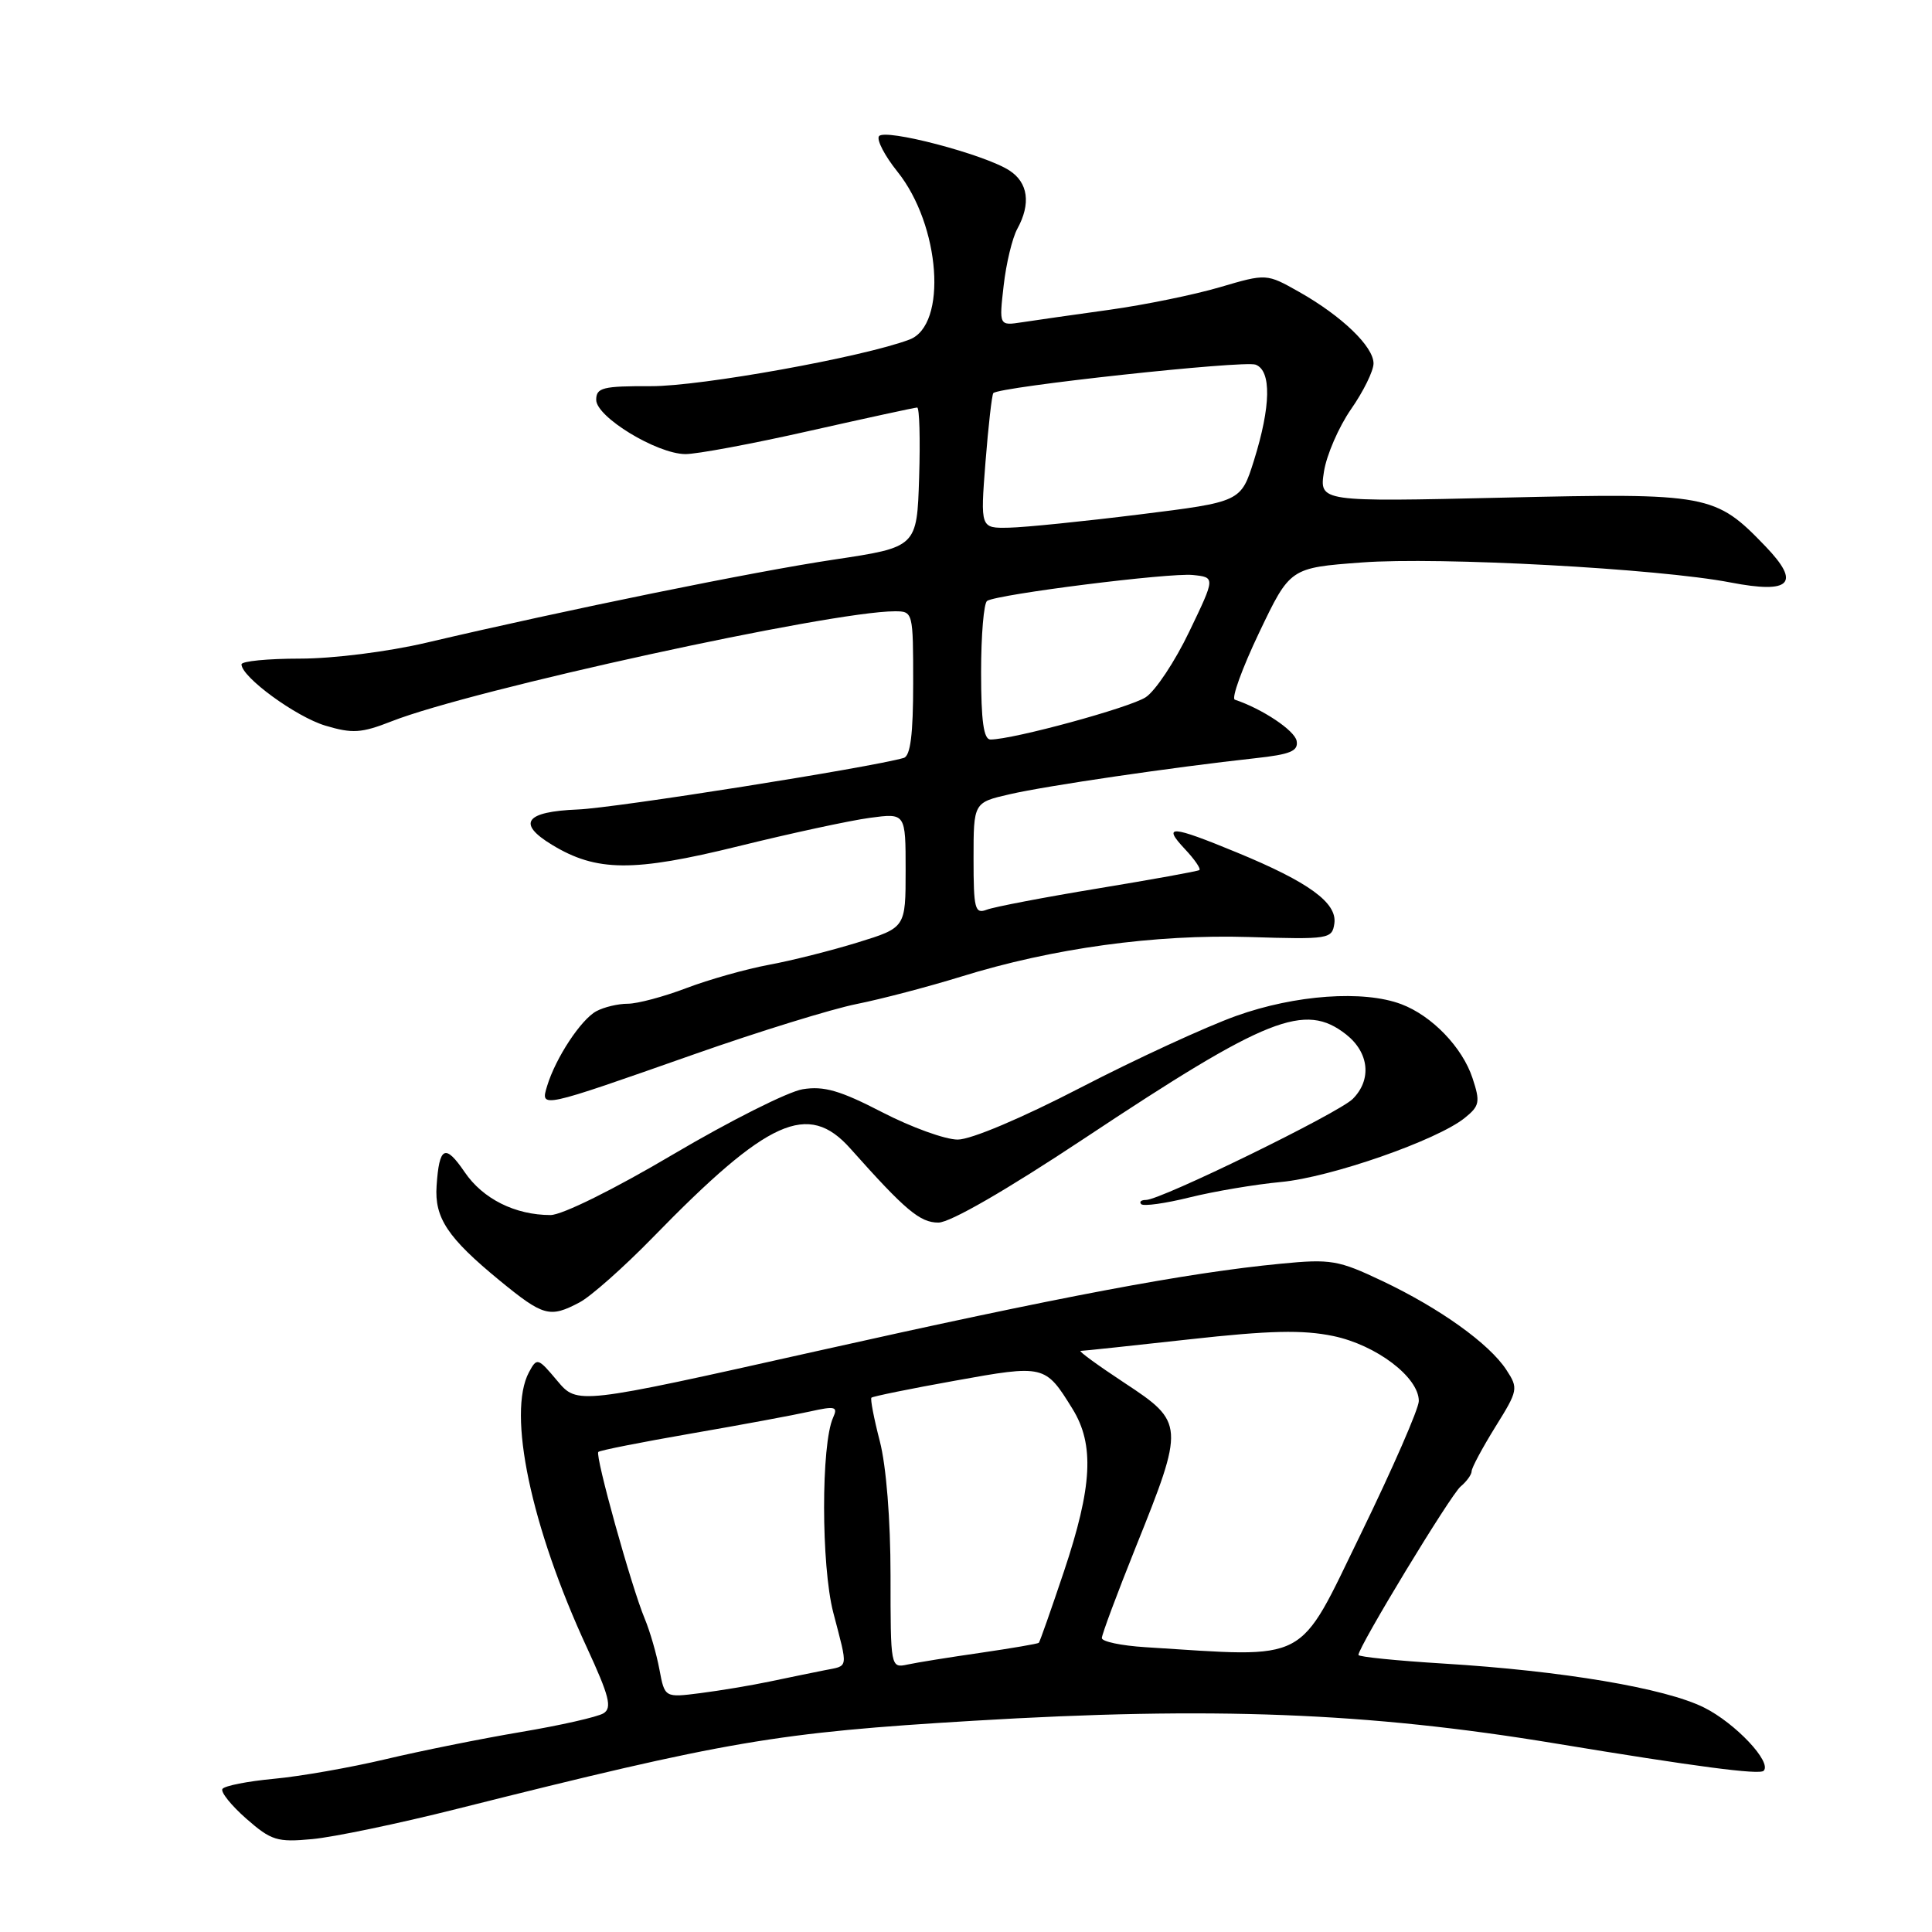 <?xml version="1.0" encoding="UTF-8" standalone="no"?>
<!DOCTYPE svg PUBLIC "-//W3C//DTD SVG 1.1//EN" "http://www.w3.org/Graphics/SVG/1.1/DTD/svg11.dtd" >
<svg xmlns="http://www.w3.org/2000/svg" xmlns:xlink="http://www.w3.org/1999/xlink" version="1.1" viewBox="0 0 256 256">
 <g >
 <path fill="currentColor"
d=" M 60.50 239.70 C 96.49 230.66 102.85 229.58 129.00 228.01 C 160.62 226.11 181.22 226.91 206.00 231.00 C 224.70 234.09 233.14 235.20 233.69 234.64 C 234.83 233.51 229.95 228.33 225.80 226.26 C 220.66 223.69 207.03 221.39 191.25 220.43 C 185.06 220.05 180.00 219.54 180.00 219.29 C 180.00 218.21 192.22 198.06 193.54 196.97 C 194.34 196.30 195.00 195.39 195.00 194.94 C 195.00 194.50 196.41 191.87 198.13 189.09 C 201.16 184.23 201.21 183.97 199.60 181.51 C 197.33 178.04 190.79 173.36 183.19 169.75 C 177.34 166.97 176.35 166.80 169.69 167.45 C 157.23 168.65 140.49 171.81 108.00 179.08 C 76.50 186.13 76.50 186.13 73.84 182.96 C 71.27 179.90 71.15 179.86 70.09 181.83 C 67.19 187.25 70.35 202.29 77.77 218.32 C 80.74 224.76 81.13 226.30 79.97 227.02 C 79.19 227.50 74.26 228.62 69.02 229.50 C 63.79 230.38 55.71 232.01 51.07 233.11 C 46.43 234.21 39.78 235.38 36.29 235.70 C 32.79 236.03 29.73 236.63 29.47 237.05 C 29.22 237.46 30.64 239.23 32.63 240.98 C 35.94 243.88 36.72 244.13 41.38 243.69 C 44.20 243.43 52.80 241.64 60.50 239.70 Z  M 76.80 172.57 C 78.28 171.79 82.65 167.92 86.50 163.97 C 101.79 148.27 107.07 145.90 112.67 152.18 C 119.96 160.37 121.90 162.00 124.34 162.00 C 125.90 162.00 133.35 157.70 143.69 150.84 C 167.94 134.74 172.90 132.78 178.37 137.07 C 181.42 139.48 181.79 143.06 179.25 145.61 C 177.38 147.49 153.82 159.00 151.85 159.00 C 151.20 159.00 150.92 159.25 151.22 159.56 C 151.53 159.86 154.42 159.46 157.64 158.66 C 160.86 157.86 166.31 156.94 169.74 156.62 C 176.35 156.00 190.45 151.08 194.10 148.12 C 196.06 146.54 196.16 146.01 195.11 142.84 C 193.77 138.78 189.74 134.59 185.68 133.06 C 180.68 131.17 171.64 131.81 163.81 134.61 C 159.79 136.05 150.52 140.32 143.20 144.11 C 135.40 148.15 128.67 151.00 126.90 151.00 C 125.25 151.00 120.75 149.37 116.90 147.38 C 111.33 144.50 109.17 143.87 106.36 144.33 C 104.41 144.65 96.70 148.53 89.21 152.95 C 81.39 157.58 74.48 161.00 72.95 161.00 C 68.26 161.00 63.98 158.86 61.57 155.31 C 58.98 151.51 58.20 151.90 57.85 157.14 C 57.56 161.39 59.32 164.02 66.20 169.67 C 72.01 174.43 72.85 174.66 76.80 172.57 Z  M 92.00 139.69 C 100.53 136.69 110.20 133.70 113.50 133.04 C 116.80 132.38 123.03 130.74 127.34 129.41 C 139.48 125.64 153.04 123.78 165.50 124.16 C 176.11 124.49 176.51 124.42 176.81 122.36 C 177.19 119.63 173.44 116.89 163.90 112.96 C 155.15 109.35 153.97 109.27 157.00 112.50 C 158.29 113.87 159.15 115.12 158.92 115.29 C 158.69 115.45 152.65 116.54 145.50 117.72 C 138.35 118.90 131.71 120.17 130.75 120.54 C 129.18 121.14 129.00 120.45 129.00 113.78 C 129.00 106.34 129.00 106.34 133.80 105.24 C 138.63 104.12 155.52 101.65 166.31 100.47 C 171.00 99.96 172.06 99.52 171.81 98.17 C 171.55 96.79 167.27 93.93 163.62 92.71 C 163.14 92.55 164.59 88.55 166.84 83.83 C 170.94 75.24 170.94 75.24 180.44 74.53 C 190.65 73.76 219.80 75.34 229.30 77.18 C 237.29 78.72 238.65 77.31 233.95 72.41 C 227.28 65.47 226.45 65.31 199.16 65.94 C 174.82 66.50 174.82 66.50 175.43 62.50 C 175.77 60.30 177.39 56.57 179.02 54.22 C 180.66 51.87 182.00 49.14 182.00 48.16 C 182.00 45.92 177.80 41.88 172.16 38.69 C 167.82 36.24 167.82 36.24 161.66 38.05 C 158.27 39.05 151.68 40.40 147.00 41.05 C 142.32 41.70 137.12 42.44 135.44 42.70 C 132.38 43.17 132.38 43.17 132.99 37.84 C 133.32 34.90 134.14 31.52 134.80 30.32 C 136.62 27.00 136.24 24.20 133.75 22.59 C 130.46 20.45 117.14 16.96 116.46 18.06 C 116.15 18.57 117.25 20.67 118.91 22.74 C 124.62 29.85 125.57 43.07 120.52 44.99 C 114.44 47.30 92.85 51.20 86.25 51.17 C 79.88 51.15 79.00 51.36 79.00 52.98 C 79.00 55.25 87.00 60.12 90.79 60.17 C 92.28 60.19 99.68 58.81 107.24 57.10 C 114.80 55.40 121.23 54.00 121.53 54.00 C 121.83 54.00 121.95 58.16 121.79 63.25 C 121.50 72.50 121.50 72.50 110.50 74.15 C 99.88 75.74 75.12 80.79 56.50 85.16 C 51.39 86.36 44.15 87.27 39.75 87.27 C 35.49 87.27 32.00 87.61 32.00 88.03 C 32.00 89.71 39.21 94.98 43.11 96.15 C 46.69 97.22 47.88 97.15 51.88 95.58 C 62.49 91.40 110.08 81.00 118.56 81.00 C 120.98 81.00 121.00 81.09 121.00 90.53 C 121.00 97.30 120.64 100.17 119.75 100.43 C 115.41 101.69 81.46 107.07 76.58 107.26 C 69.59 107.54 68.45 109.09 73.14 111.94 C 79.04 115.53 83.93 115.56 97.84 112.13 C 104.80 110.41 112.64 108.72 115.25 108.37 C 120.00 107.73 120.00 107.73 120.00 115.32 C 120.00 122.92 120.00 122.92 113.65 124.88 C 110.15 125.96 104.84 127.30 101.84 127.85 C 98.84 128.41 93.94 129.79 90.94 130.93 C 87.95 132.07 84.46 133.00 83.18 133.00 C 81.91 133.00 80.04 133.44 79.02 133.99 C 76.99 135.08 73.63 140.17 72.50 143.89 C 71.59 146.88 71.47 146.91 92.00 139.69 Z  M 87.38 221.23 C 87.00 219.18 86.12 216.13 85.42 214.46 C 83.66 210.25 78.82 192.85 79.28 192.39 C 79.48 192.18 85.02 191.09 91.58 189.95 C 98.13 188.82 105.22 187.50 107.32 187.03 C 110.69 186.28 111.05 186.38 110.39 187.84 C 108.79 191.38 108.80 207.43 110.41 213.66 C 112.40 221.31 112.49 220.67 109.25 221.32 C 107.74 221.62 104.47 222.29 102.00 222.81 C 99.53 223.33 95.38 224.02 92.79 224.35 C 88.08 224.95 88.08 224.95 87.38 221.23 Z  M 118.00 208.74 C 118.00 201.36 117.43 194.25 116.58 190.97 C 115.80 187.96 115.30 185.36 115.47 185.20 C 115.64 185.03 120.62 184.01 126.54 182.95 C 138.39 180.81 138.50 180.84 142.11 186.68 C 145.04 191.41 144.74 196.99 140.98 208.22 C 139.28 213.29 137.78 217.55 137.65 217.68 C 137.52 217.81 134.06 218.40 129.96 219.00 C 125.86 219.59 121.49 220.29 120.25 220.56 C 118.01 221.04 118.00 220.97 118.00 208.74 Z  M 151.75 218.26 C 148.59 218.06 146.00 217.52 146.00 217.05 C 146.00 216.58 148.03 211.14 150.51 204.96 C 156.97 188.90 156.94 188.46 149.03 183.26 C 145.48 180.92 142.84 179.00 143.19 179.00 C 143.53 179.00 150.02 178.31 157.60 177.47 C 168.24 176.29 172.60 176.19 176.66 177.03 C 182.37 178.22 188.00 182.49 188.00 185.64 C 188.00 186.65 184.54 194.57 180.32 203.24 C 171.84 220.64 173.75 219.64 151.75 218.26 Z  M 130.00 89.06 C 130.00 84.14 130.36 79.89 130.80 79.62 C 132.24 78.73 154.98 75.87 158.06 76.19 C 161.04 76.50 161.04 76.50 157.59 83.68 C 155.70 87.63 153.10 91.55 151.81 92.39 C 149.70 93.77 134.28 97.98 131.25 97.99 C 130.34 98.00 130.00 95.55 130.00 89.06 Z  M 130.58 61.25 C 130.96 56.44 131.43 52.32 131.62 52.09 C 132.36 51.25 164.83 47.72 166.38 48.32 C 168.49 49.12 168.40 53.83 166.16 61.00 C 164.43 66.50 164.43 66.50 150.97 68.17 C 143.56 69.09 135.79 69.88 133.70 69.92 C 129.90 70.00 129.90 70.00 130.58 61.25 Z "/>
</g>
</svg>